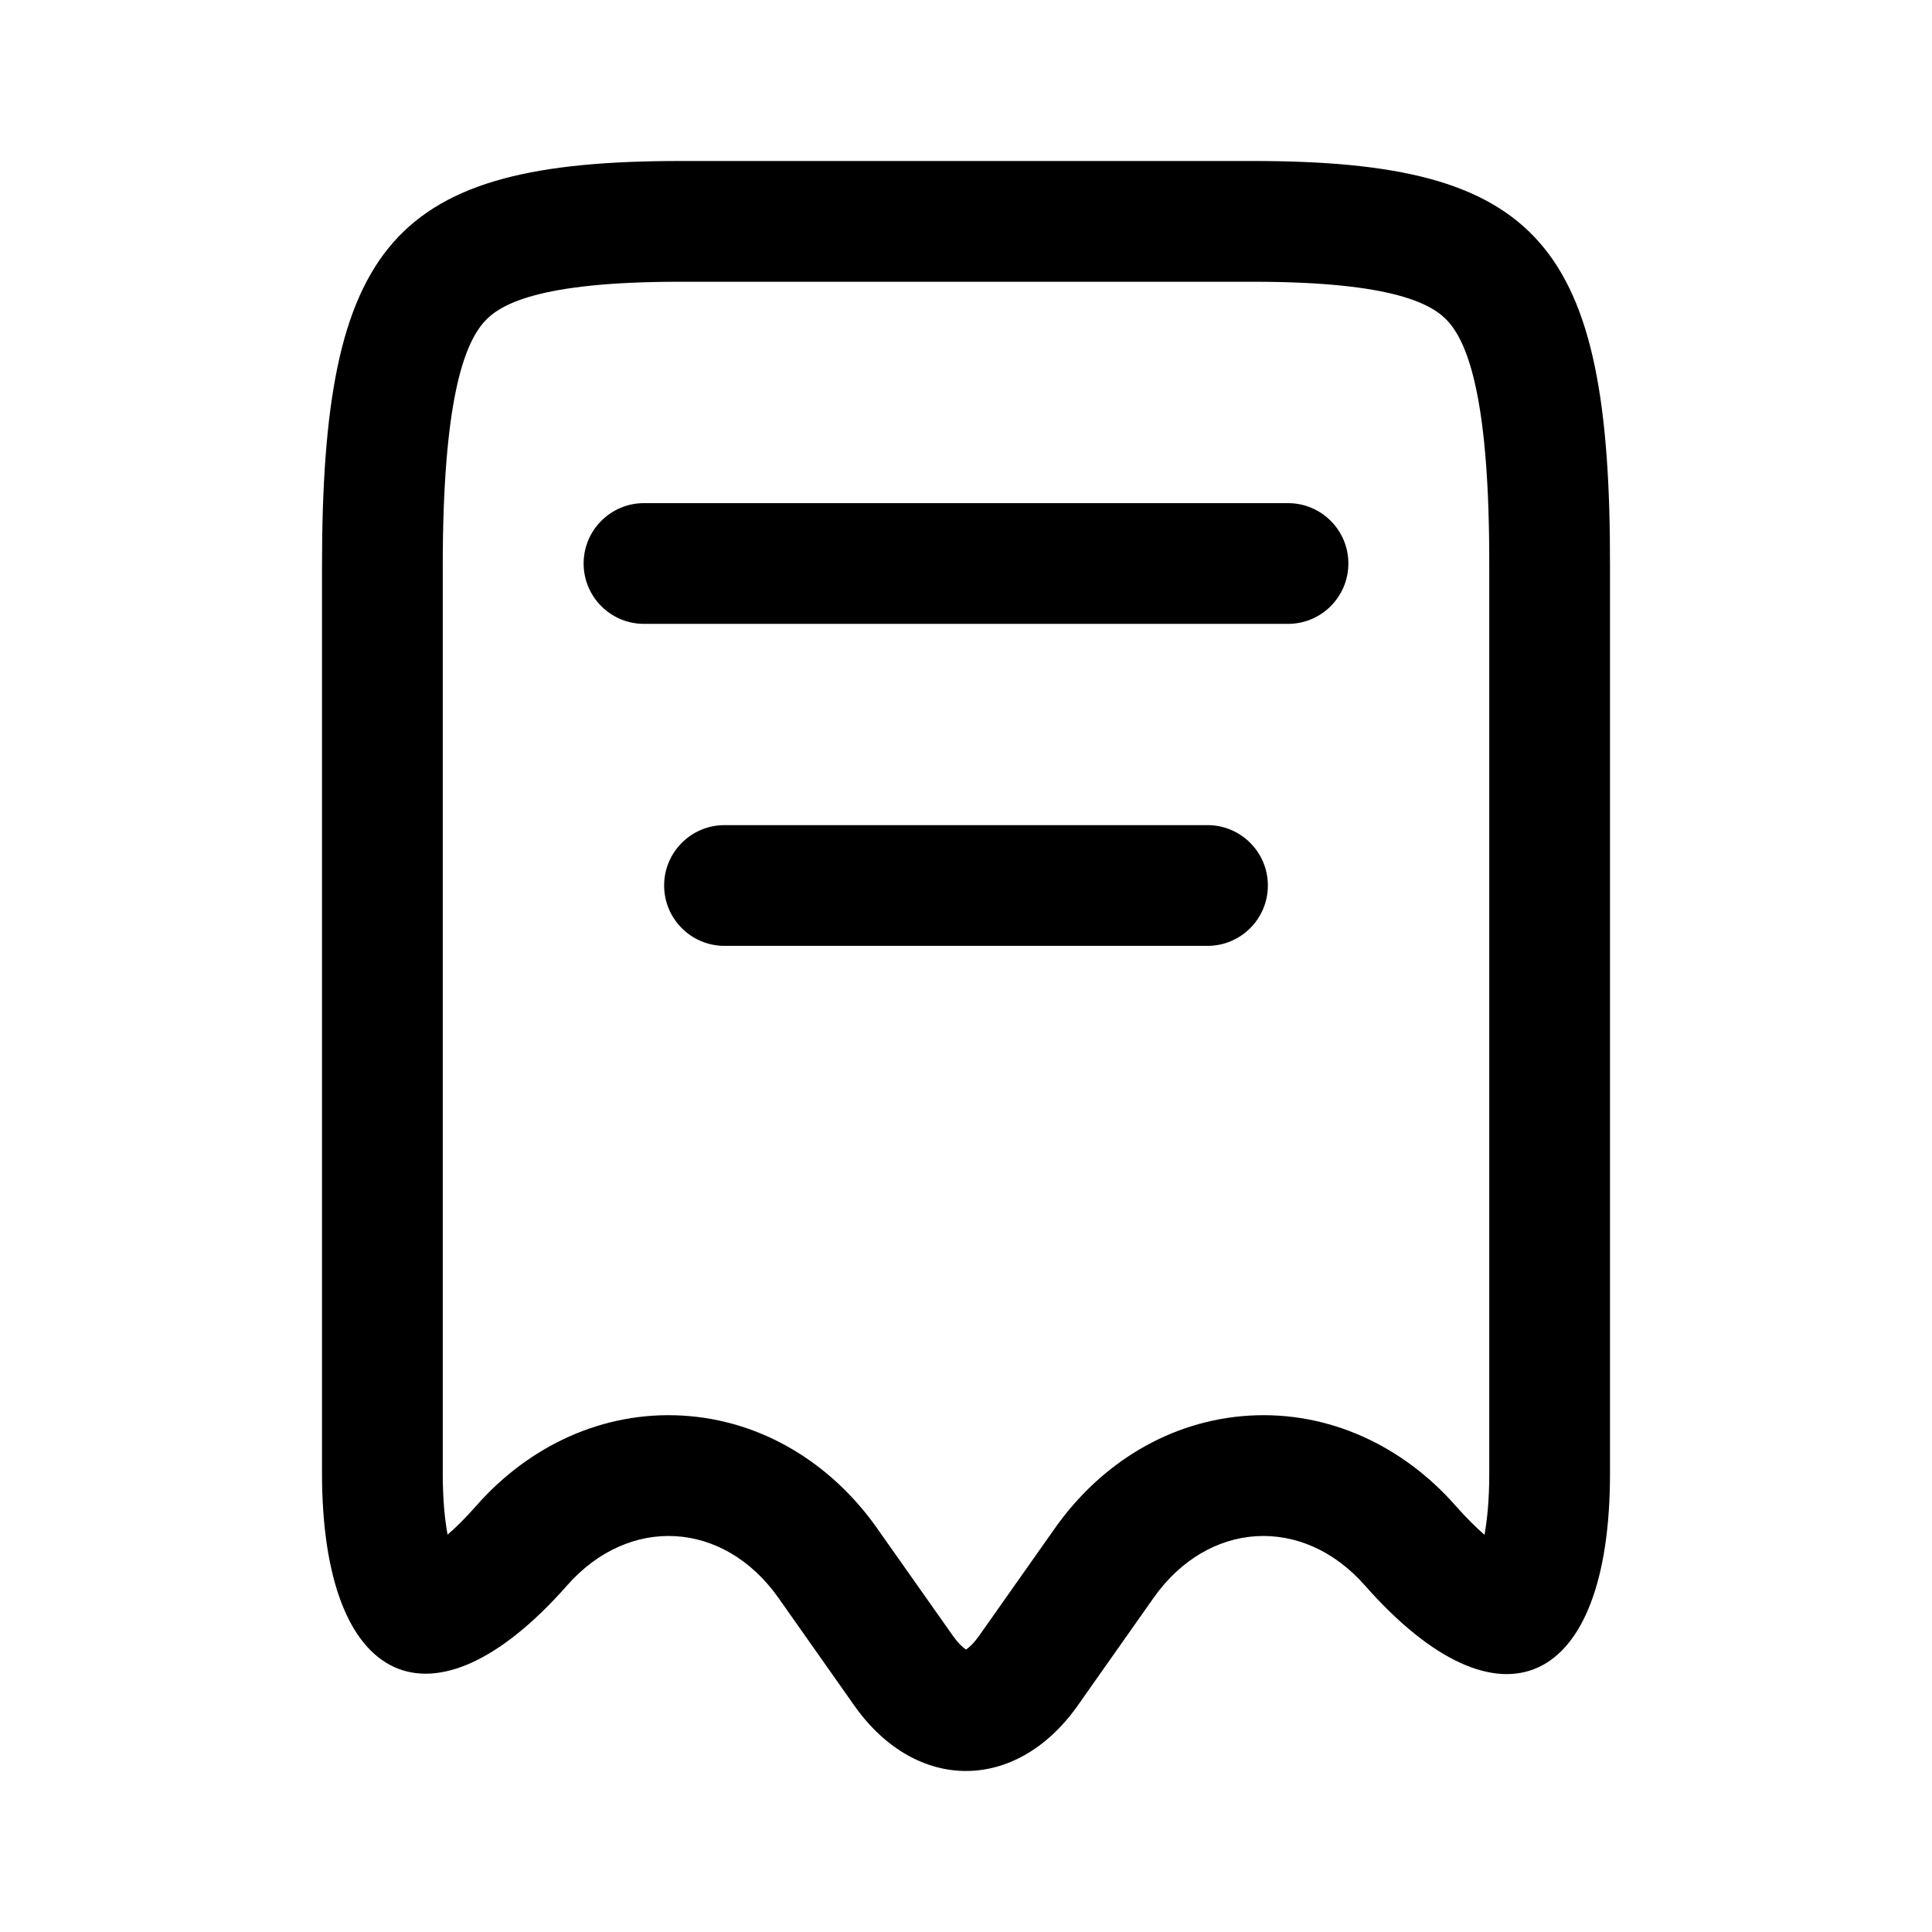 <svg width="24" height="24" viewBox="0 0 24 24" fill="none" xmlns="http://www.w3.org/2000/svg">
<path fill-rule="evenodd" clip-rule="evenodd" d="M8 6.25C7.586 6.25 7.25 6.586 7.25 7C7.25 7.414 7.586 7.75 8 7.75H16C16.414 7.75 16.75 7.414 16.75 7C16.75 6.586 16.414 6.25 16 6.25H8ZM9 10.25C8.586 10.25 8.25 10.586 8.25 11C8.25 11.414 8.586 11.75 9 11.75H15C15.414 11.75 15.75 11.414 15.75 11C15.75 10.586 15.414 10.25 15 10.25H9Z" fill="color1"/>
<path fill-rule="evenodd" clip-rule="evenodd" d="M14.331 19.848C15.009 18.888 16.186 18.818 16.958 19.698C18.634 21.598 20 20.968 20 18.308V7.039C20.009 3.01 19.124 2 15.564 2H8.445C4.885 2 4 3.01 4 7.039V18.298C4 20.968 5.375 21.588 7.042 19.698C7.814 18.818 8.991 18.888 9.669 19.848L10.62 21.198C11.383 22.267 12.617 22.267 13.38 21.198L14.331 19.848ZM12.156 20.329L12.158 20.327L13.106 18.982C13.677 18.174 14.539 17.642 15.523 17.585C16.507 17.528 17.427 17.959 18.084 18.707C18.22 18.861 18.34 18.978 18.441 19.066C18.475 18.879 18.5 18.629 18.5 18.308V7.036C18.505 4.99 18.244 4.284 17.994 3.999C17.805 3.784 17.327 3.5 15.564 3.5H8.445C6.683 3.5 6.204 3.784 6.013 4C5.761 4.286 5.5 4.993 5.5 7.039V18.298C5.5 18.624 5.525 18.876 5.56 19.064C5.661 18.977 5.778 18.863 5.914 18.708C6.572 17.959 7.492 17.528 8.477 17.585C9.461 17.642 10.323 18.174 10.894 18.982L10.895 18.984L11.842 20.327L11.844 20.329C11.915 20.428 11.972 20.473 12 20.491C12.028 20.473 12.085 20.428 12.156 20.329Z" fill="color2"/>
</svg>
